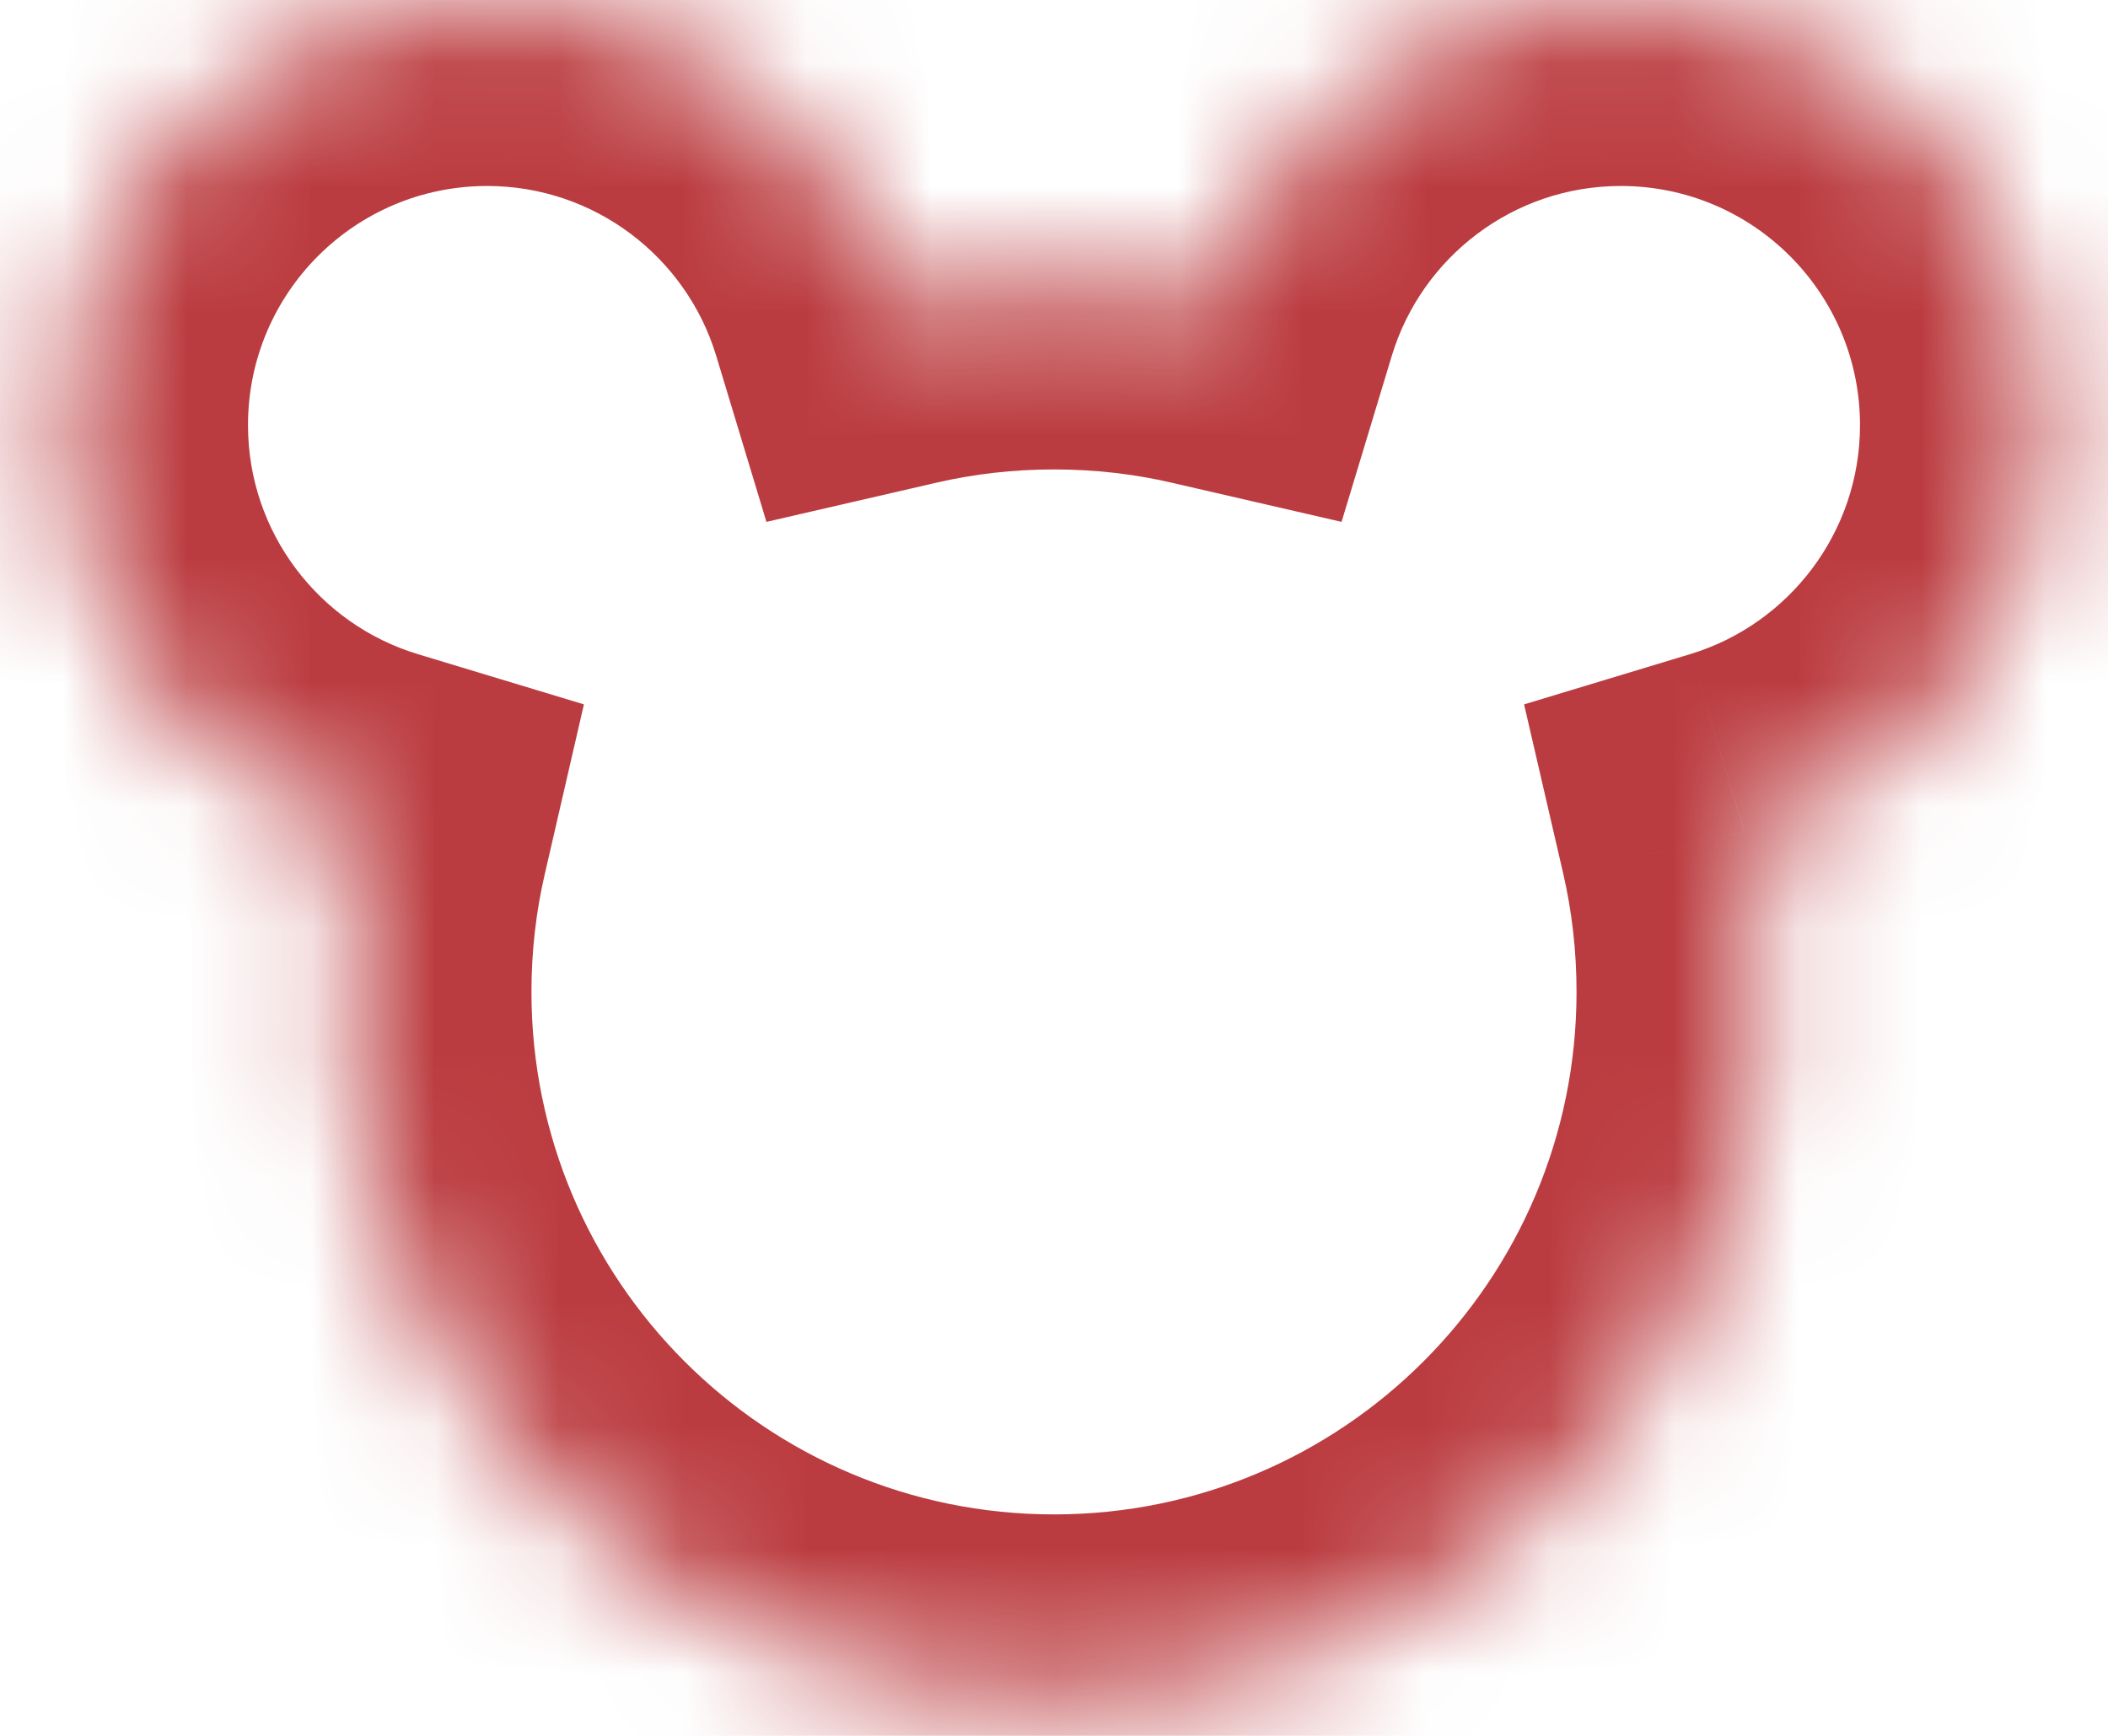 <svg width="17" height="14" viewBox="0 0 17 14" fill="none" xmlns="http://www.w3.org/2000/svg">
<mask id="path-1-inside-1_6139_287" fill="white">
<path fill-rule="evenodd" clip-rule="evenodd" d="M2.932 6.71C1.524 6.283 0.5 4.975 0.5 3.429C0.5 1.535 2.035 0 3.929 0C5.475 0 6.783 1.024 7.21 2.432C7.625 2.336 8.056 2.286 8.5 2.286C8.944 2.286 9.375 2.336 9.79 2.432C10.217 1.024 11.524 0 13.071 0C14.965 0 16.5 1.535 16.5 3.429C16.5 4.975 15.476 6.283 14.068 6.71C14.164 7.125 14.214 7.556 14.214 8C14.214 11.156 11.656 13.714 8.5 13.714C5.344 13.714 2.786 11.156 2.786 8C2.786 7.556 2.836 7.125 2.932 6.71Z"/>
</mask>
<path d="M2.932 6.71L4.394 7.047L4.709 5.681L3.367 5.275L2.932 6.71ZM7.21 2.432L5.775 2.867L6.181 4.209L7.547 3.894L7.21 2.432ZM9.79 2.432L9.453 3.894L10.819 4.209L11.225 2.867L9.79 2.432ZM14.068 6.71L13.633 5.275L12.291 5.681L12.607 7.047L14.068 6.71ZM3.367 5.275C2.574 5.034 2 4.296 2 3.429H-1C-1 5.654 0.474 7.532 2.497 8.145L3.367 5.275ZM2 3.429C2 2.363 2.863 1.5 3.929 1.5V-1.5C1.207 -1.5 -1 0.707 -1 3.429H2ZM3.929 1.5C4.796 1.5 5.534 2.074 5.775 2.867L8.645 1.997C8.032 -0.026 6.154 -1.5 3.929 -1.5V1.5ZM8.5 0.786C7.942 0.786 7.397 0.849 6.873 0.97L7.547 3.894C7.852 3.823 8.171 3.786 8.5 3.786V0.786ZM10.127 0.97C9.603 0.849 9.058 0.786 8.5 0.786V3.786C8.829 3.786 9.148 3.823 9.453 3.894L10.127 0.97ZM13.071 -1.5C10.845 -1.5 8.968 -0.026 8.355 1.997L11.225 2.867C11.466 2.074 12.204 1.5 13.071 1.5V-1.5ZM18 3.429C18 0.707 15.793 -1.5 13.071 -1.5V1.5C14.136 1.5 15 2.363 15 3.429H18ZM14.504 8.145C16.526 7.532 18 5.654 18 3.429H15C15 4.296 14.425 5.034 13.633 5.275L14.504 8.145ZM15.714 8C15.714 7.442 15.651 6.897 15.53 6.373L12.607 7.047C12.677 7.352 12.714 7.671 12.714 8H15.714ZM8.5 15.214C12.484 15.214 15.714 11.984 15.714 8H12.714C12.714 10.328 10.828 12.214 8.5 12.214V15.214ZM1.286 8C1.286 11.984 4.516 15.214 8.5 15.214V12.214C6.173 12.214 4.286 10.328 4.286 8H1.286ZM1.47 6.373C1.349 6.897 1.286 7.442 1.286 8H4.286C4.286 7.671 4.323 7.352 4.394 7.047L1.47 6.373Z" fill="#BB3C40" mask="url(#path-1-inside-1_6139_287)"/>
</svg>
